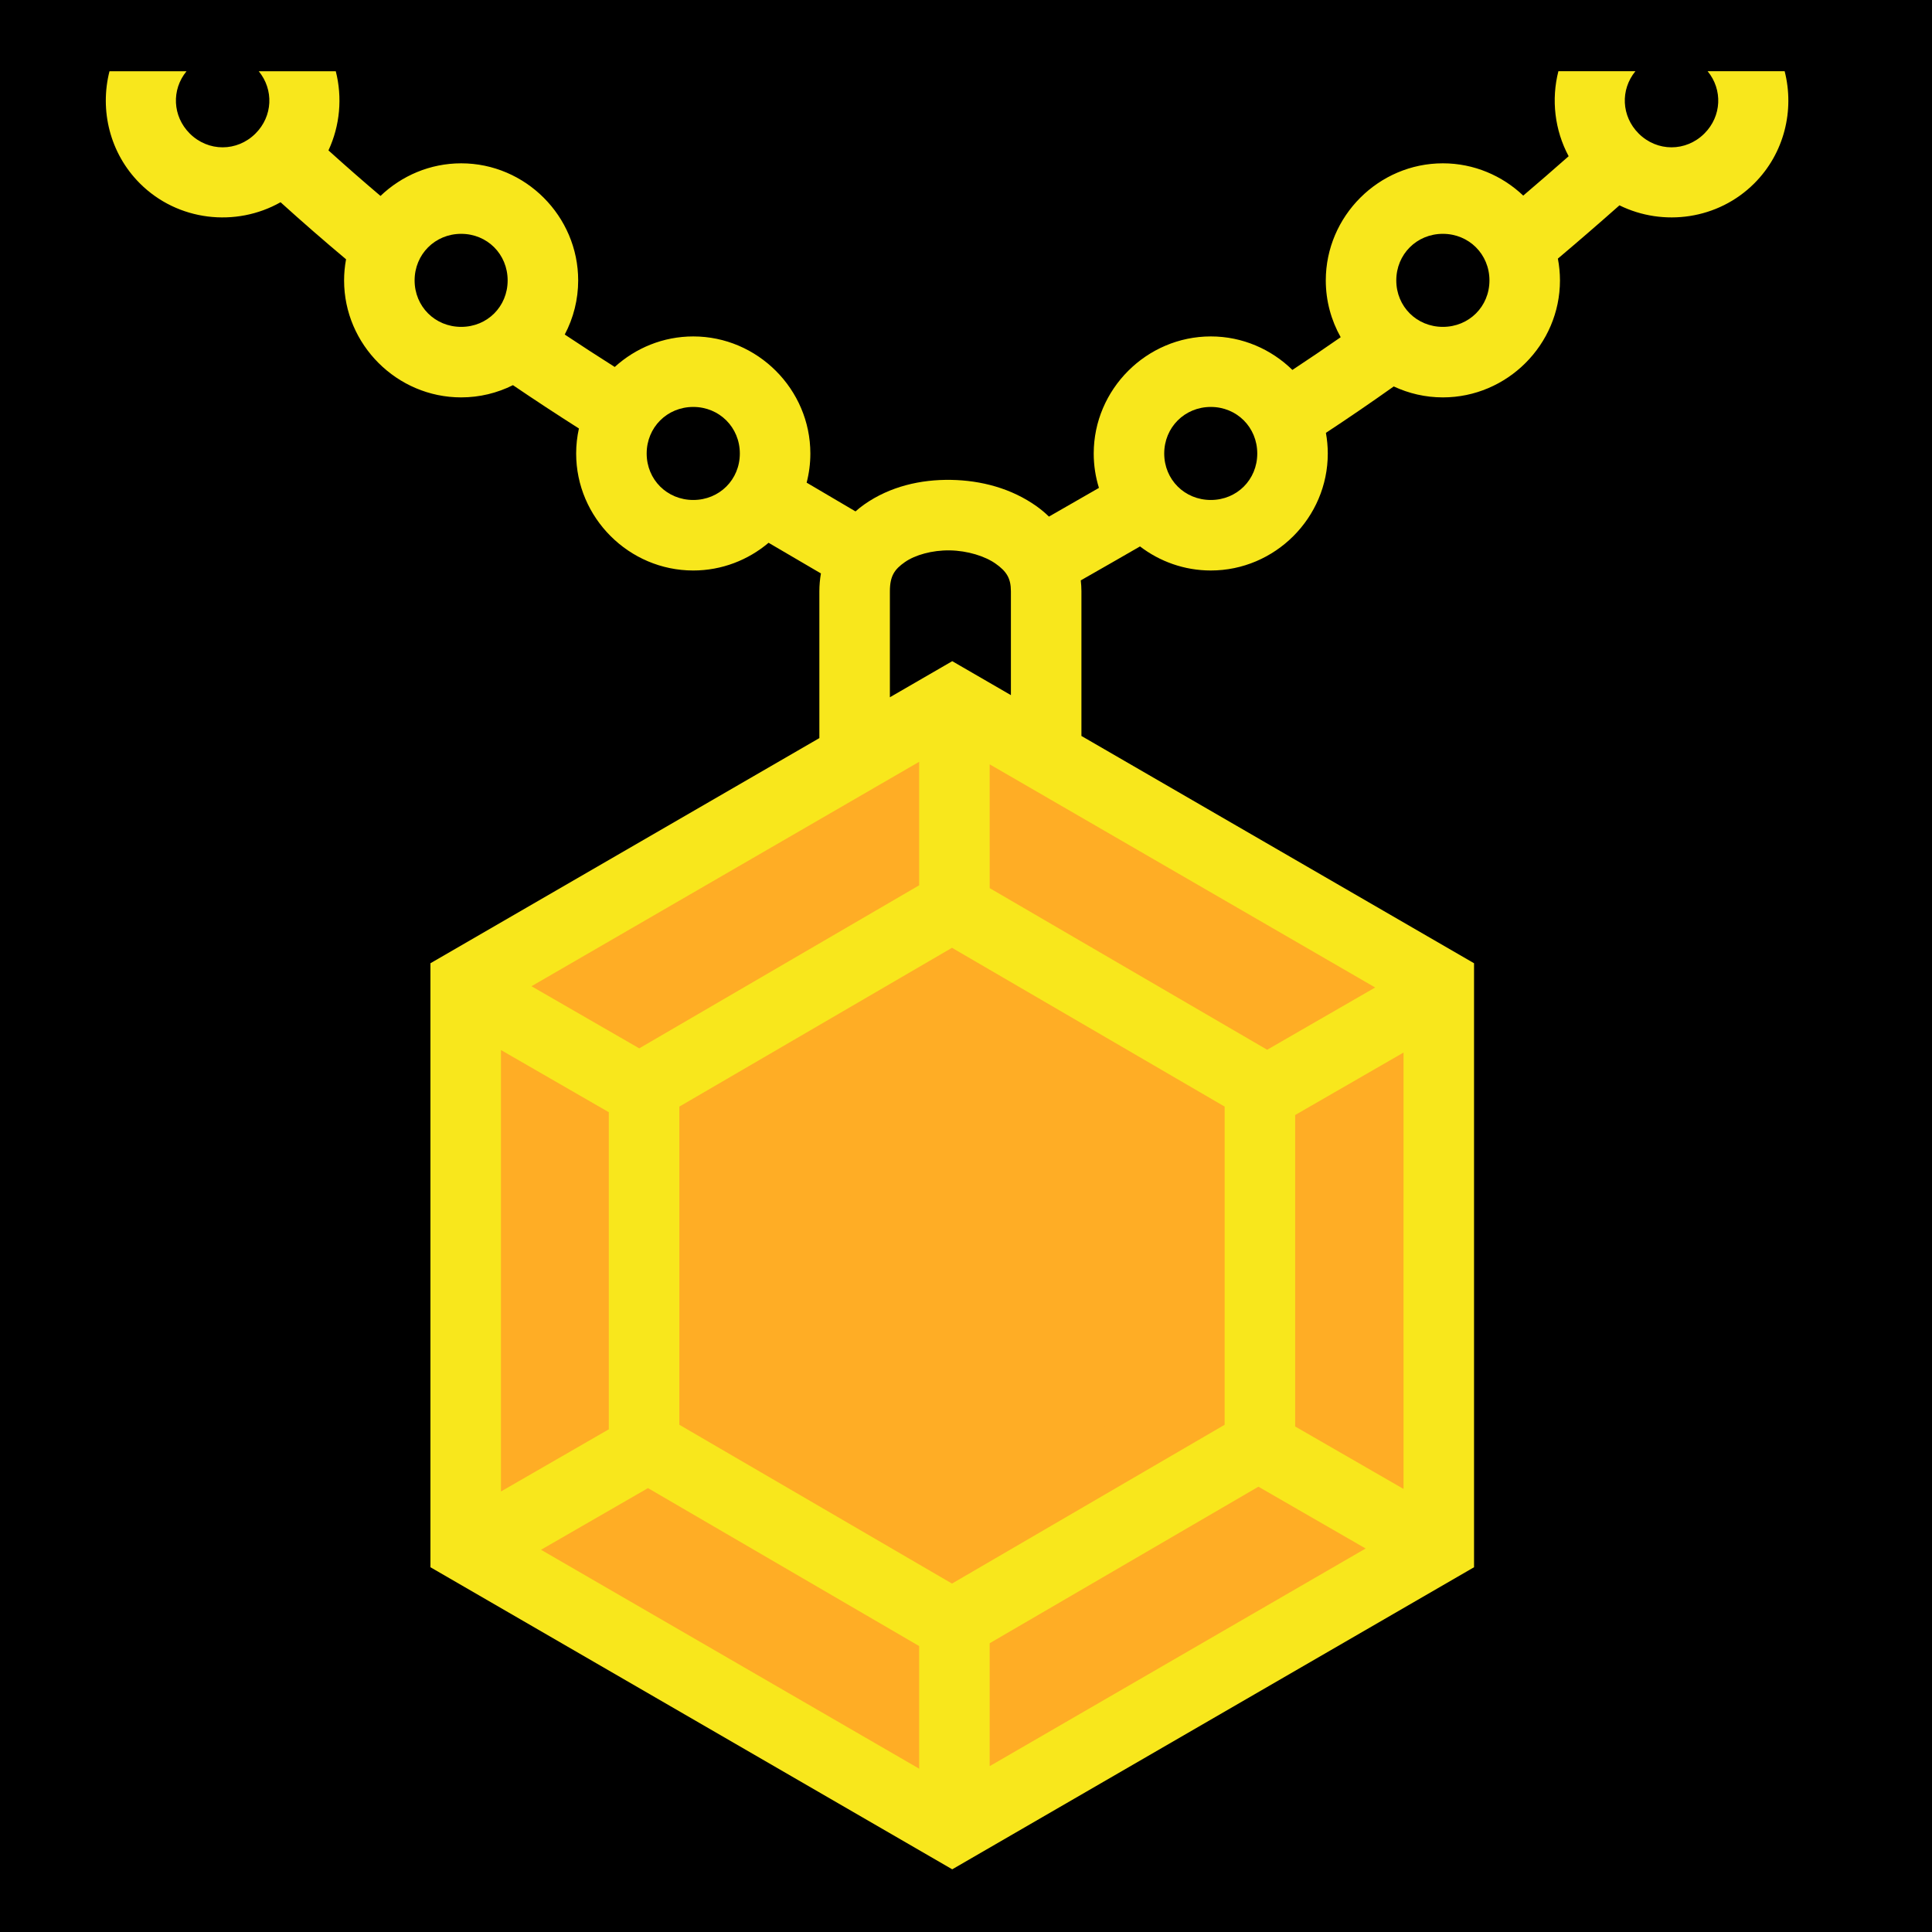 <svg xmlns="http://www.w3.org/2000/svg" viewBox="0 0 512 512" style="height: 512px; width: 512px;"><path d="M0 0h512v512H0z" fill="#000" fill-opacity="1"></path><g class="" transform="translate(0,0)" style=""><g><path d="M29.018 18.875C26.388 29.172 29.065 40.595 37.062 48.595C47.097 58.629 62.522 60.291 74.352 53.595C80.041 58.745 85.828 63.786 91.709 68.715C91.364 70.561 91.189 72.434 91.187 74.312C91.187 91.336 105.195 105.312 122.217 105.312C127.134 105.312 131.793 104.142 135.937 102.072C141.706 105.987 147.534 109.814 153.419 113.552C152.934 115.73 152.689 117.955 152.687 120.187C152.687 137.211 166.695 151.187 183.717 151.187C191.294 151.187 198.267 148.415 203.681 143.842L217.554 151.967C217.282 153.53 217.144 155.113 217.14 156.699L217.14 195.603L114.07 255.27L114.07 415.334L252.354 495.387L390.637 415.334L390.637 255.27L286.59 195.037L286.59 156.7C286.59 155.717 286.523 154.754 286.418 153.803C291.811 150.733 297.073 147.723 302.115 144.809C307.341 148.801 313.851 151.186 320.877 151.186C337.9 151.186 351.877 137.21 351.877 120.186C351.877 118.319 351.701 116.491 351.379 114.71C357.443 110.716 363.437 106.616 369.357 102.412C373.327 104.267 377.737 105.312 382.377 105.312C399.4 105.312 413.407 91.336 413.407 74.312C413.406 72.372 413.22 70.437 412.854 68.532C418.349 63.891 423.789 59.186 429.172 54.416C440.772 60.13 455.307 58.194 464.908 48.594C472.906 40.596 475.583 29.174 472.953 18.874L452.54 18.874C456.558 23.762 456.276 30.79 451.69 35.374C446.803 40.262 439.14 40.264 434.253 35.374C429.668 30.789 429.386 23.76 433.403 18.874L412.989 18.874C411.074 26.374 411.989 34.466 415.709 41.402C411.729 44.916 407.717 48.394 403.675 51.836C398.1 46.548 390.592 43.281 382.378 43.281C365.354 43.281 351.348 57.291 351.348 74.313C351.348 79.763 352.786 84.896 355.296 89.363C351.068 92.309 346.802 95.2 342.499 98.036C336.899 92.556 329.259 89.156 320.879 89.156C303.854 89.156 289.847 103.166 289.847 120.188C289.847 123.354 290.331 126.413 291.23 129.298C287 131.743 282.486 134.326 277.983 136.903C276.971 135.918 275.886 135.01 274.737 134.187C268.045 129.419 260.017 127.305 252.023 127.173C244.027 127.041 235.873 128.891 229.053 133.677C228.24 134.249 227.46 134.867 226.716 135.527C222.349 132.954 217.952 130.363 213.769 127.905C214.411 125.435 214.753 122.849 214.753 120.189C214.753 103.165 200.746 89.157 183.723 89.157C175.746 89.157 168.433 92.232 162.911 97.251C158.462 94.436 154.046 91.571 149.663 88.655C152.001 84.237 153.223 79.314 153.223 74.315C153.223 57.29 139.246 43.282 122.223 43.282C113.963 43.282 106.419 46.586 100.835 51.924C96.176 47.974 91.578 43.951 87.045 39.857C90.108 33.282 90.76 25.827 88.985 18.877L68.568 18.877C72.586 23.764 72.304 30.792 67.718 35.377C62.831 40.264 55.168 40.265 50.281 35.377C45.697 30.791 45.416 23.762 49.433 18.877L29.018 18.877Z" class="" fill="#f8e71c" fill-opacity="1"></path><path d="M122.218 61.969C129.142 61.969 134.531 67.389 134.531 74.312C134.531 81.235 129.144 86.624 122.221 86.624C115.295 86.624 109.876 81.234 109.876 74.311C109.876 67.388 115.296 61.968 122.22 61.968Z" class="" fill="#000000" fill-opacity="1"></path><path d="M382.375 61.969C389.299 61.969 394.719 67.389 394.719 74.312C394.719 81.235 389.299 86.624 382.374 86.624C375.45 86.624 370.03 81.234 370.03 74.311C370.03 67.388 375.45 61.968 382.375 61.968Z" class="" fill="#000000" fill-opacity="1"></path><path d="M183.72 107.843C190.642 107.843 196.063 113.263 196.063 120.187C196.063 127.11 190.643 132.499 183.719 132.499C176.793 132.499 171.374 127.109 171.374 120.186C171.374 113.263 176.794 107.843 183.718 107.843Z" class="" fill="#000000" fill-opacity="1"></path><path d="M320.875 107.843C327.799 107.843 333.188 113.263 333.188 120.187C333.188 127.11 327.798 132.499 320.875 132.499C313.951 132.499 308.531 127.109 308.531 120.186C308.531 113.263 313.951 107.843 320.876 107.843Z" class="" fill="#000000" fill-opacity="1"></path><path d="M251.711 145.856C256.406 145.934 261.066 147.392 263.891 149.406C266.717 151.418 267.901 153.211 267.901 156.698L267.901 184.218L252.355 175.218L235.829 184.783L235.829 156.7C235.829 152.61 237.087 150.865 239.782 148.975C242.478 147.085 247.019 145.78 251.712 145.857Z" class="" fill="#000000" fill-opacity="1"></path><path d="M243.589 201.886L243.589 234.614L169.407 277.824L140.849 261.362L243.589 201.886Z" class="selected" fill="#ffad25" fill-opacity="1"></path><path d="M262.276 202.556L364.436 261.694L335.812 278.196L262.279 235.366L262.277 202.556Z" class="" fill="#ffad25" fill-opacity="1"></path><path d="M252.288 251.176L324.544 293.261L324.542 377.577L252.289 419.663L180.033 377.577L180.036 293.263L252.29 251.175Z" class="" fill="#ffad25" fill-opacity="1"></path><path d="M252.753 269.506L195.87 367.656L195.87 368.38L252.436 401.357L309 368.38L309 302.295L252.752 269.505Z" class="" fill="#ffad25" fill-opacity="1"></path><path d="M132.759 278.27L161.345 294.75L161.345 378.777L132.759 395.257L132.759 278.272Z" class="" fill="#ffad25" fill-opacity="1"></path><path d="M371.949 278.938L371.946 394.586L343.231 378.033L343.231 295.493L371.948 278.938Z" class="" fill="#ffad25" fill-opacity="1"></path><path d="M333.493 393.99L361.907 410.37L262.277 468.047L262.277 435.473L333.493 393.99Z" class="" fill="#ffad25" fill-opacity="1"></path><path d="M171.723 394.365L243.587 436.225L243.587 468.719L143.377 410.706L171.722 394.364Z" class="" fill="#ffad25" fill-opacity="1"></path></g></g></svg>